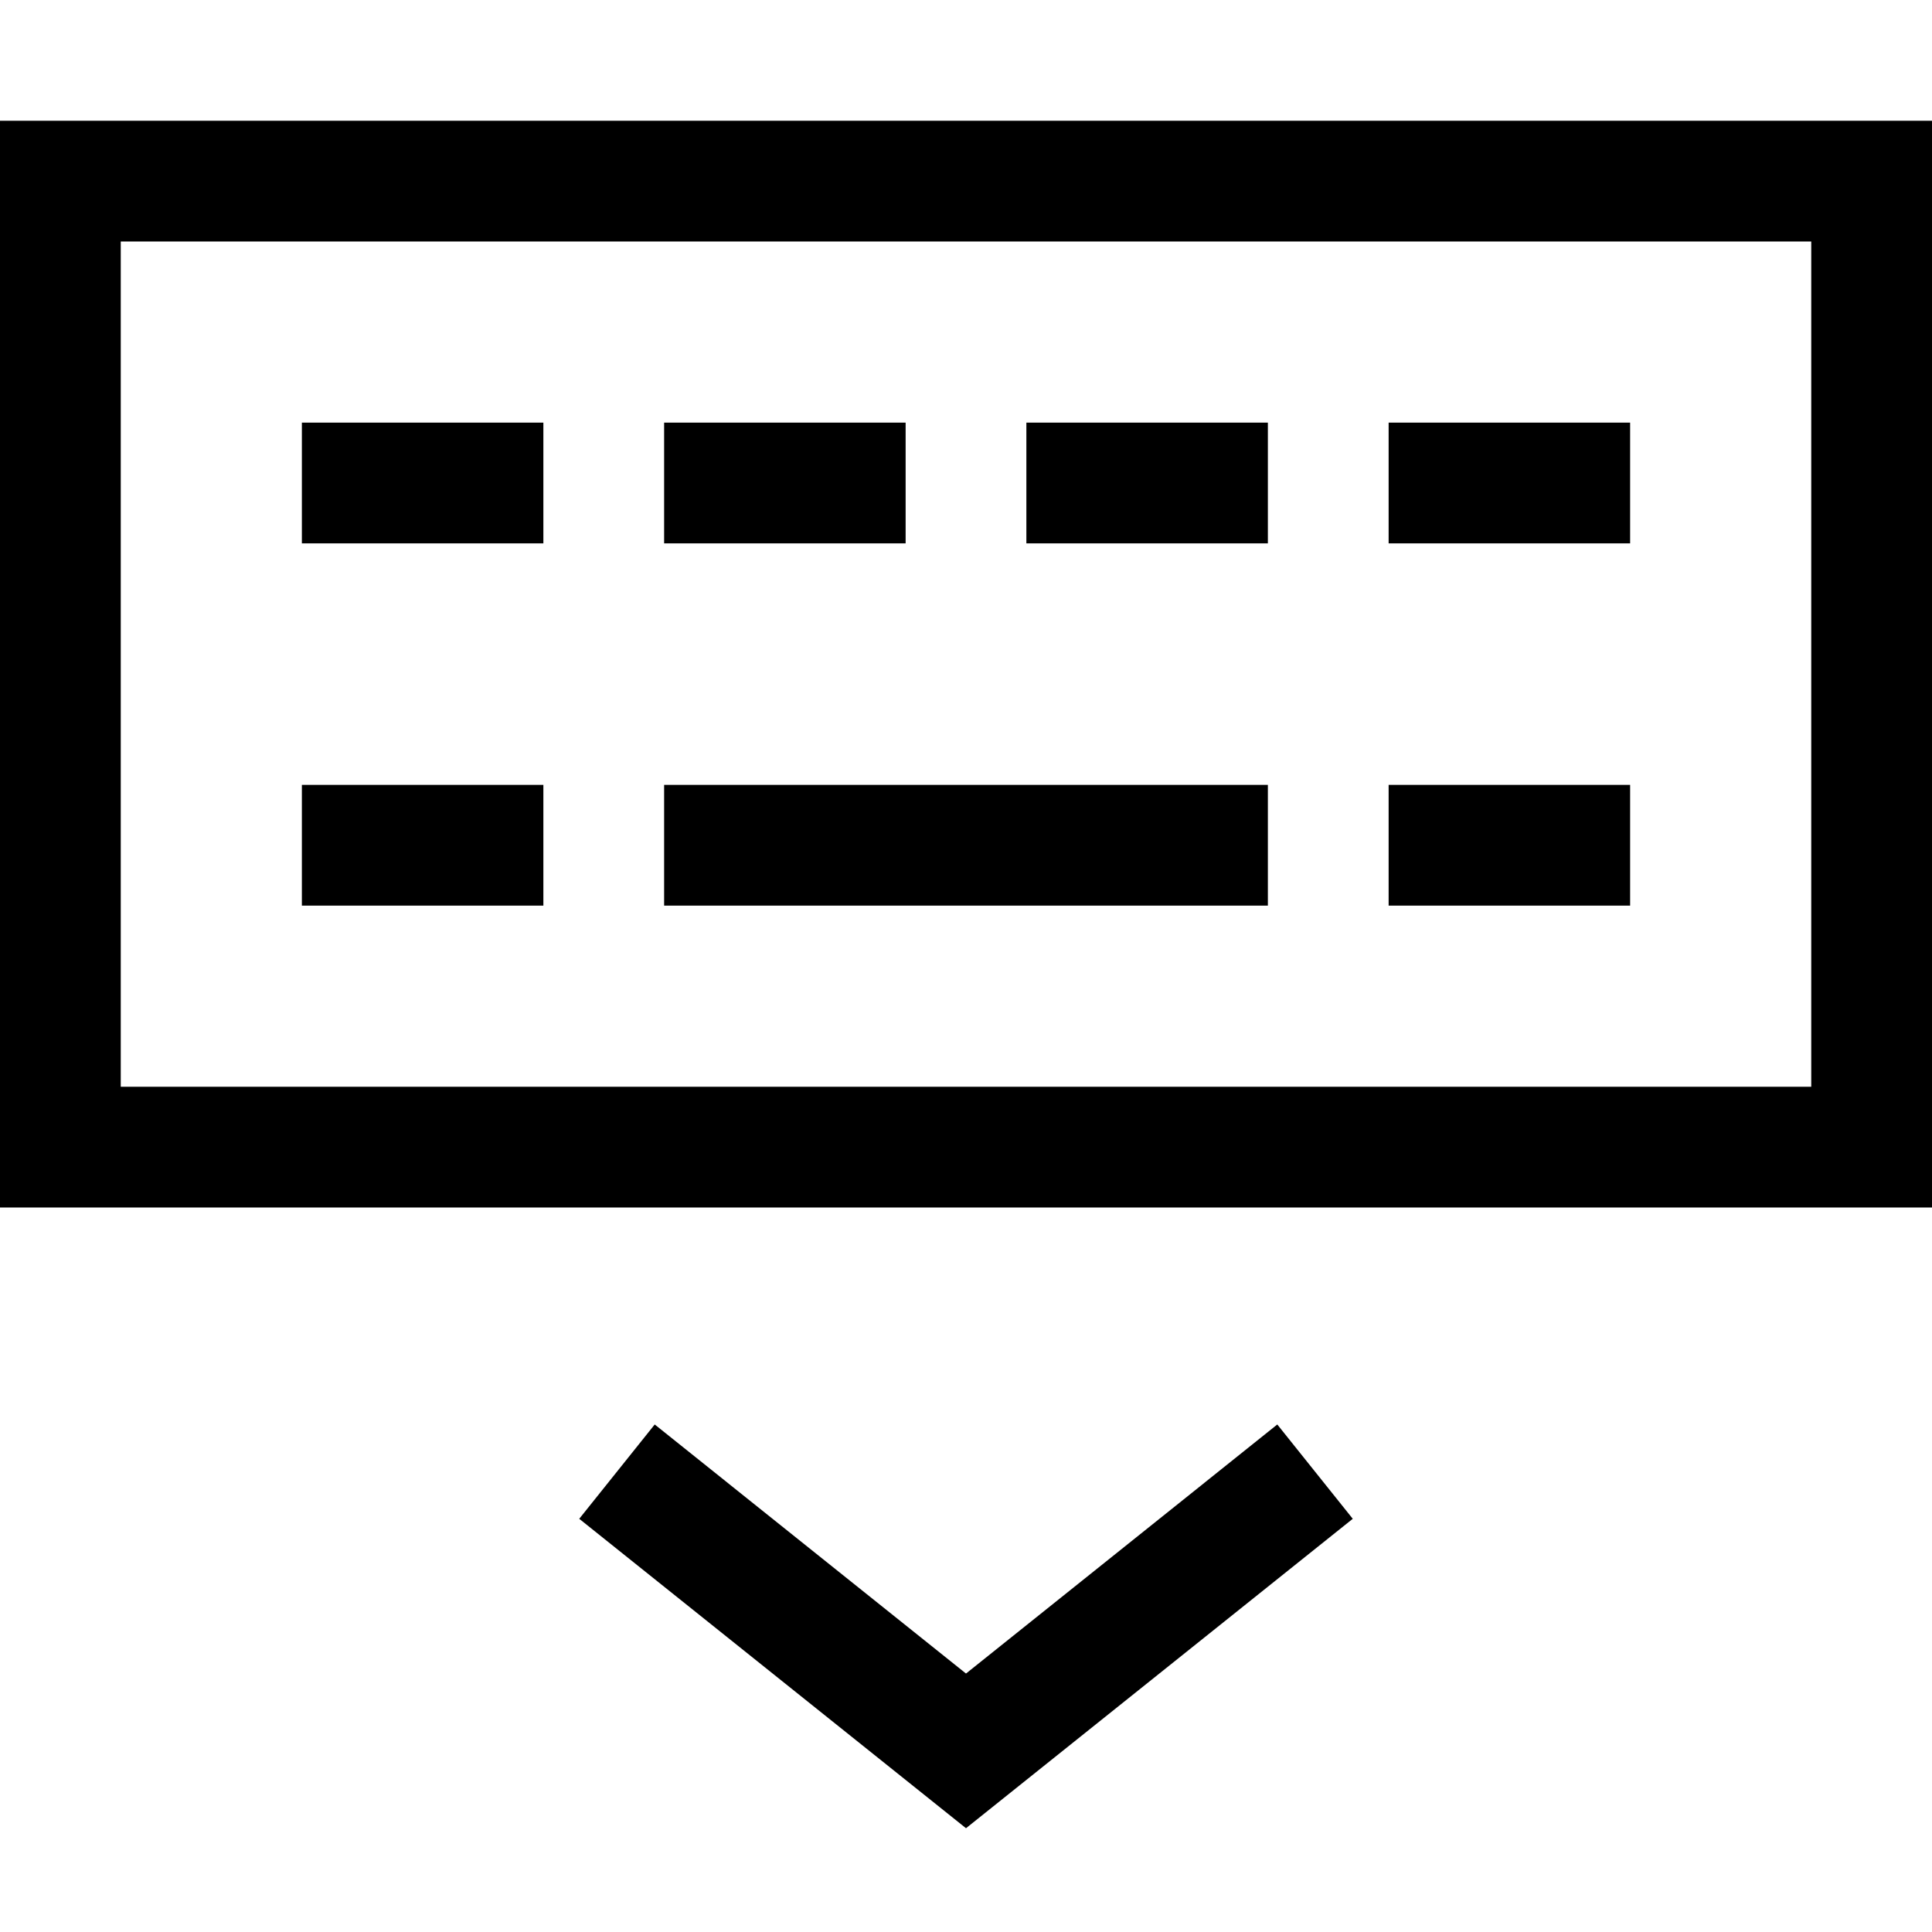 <?xml version="1.0" encoding="utf-8"?>
<!-- Generator: Adobe Illustrator 20.1.0, SVG Export Plug-In . SVG Version: 6.00 Build 0)  -->
<!DOCTYPE svg PUBLIC "-//W3C//DTD SVG 1.1//EN" "http://www.w3.org/Graphics/SVG/1.1/DTD/svg11.dtd">
<svg version="1.1" id="Layer_1" xmlns="http://www.w3.org/2000/svg" xmlns:xlink="http://www.w3.org/1999/xlink" x="0px" y="0px"
	 width="32px" height="32px" viewBox="0 0 32 32" enable-background="new 0 0 32 32" xml:space="preserve">
<polygon points="21.156,23.594 16,27.719 10.844,23.594 9.594,25.156 16,30.281 22.406,25.156 "/>
<path d="M0,20h32V2H0V20z M2,4h28v14H2V4z"/>
<rect x="5" y="7" width="4" height="2"/>
<rect x="11" y="7" width="4" height="2"/>
<rect x="17" y="7" width="4" height="2"/>
<rect x="23" y="7" width="4" height="2"/>
<rect x="5" y="13" width="4" height="2"/>
<rect x="11" y="13" width="10" height="2"/>
<rect x="23" y="13" width="4" height="2"/>
</svg>
